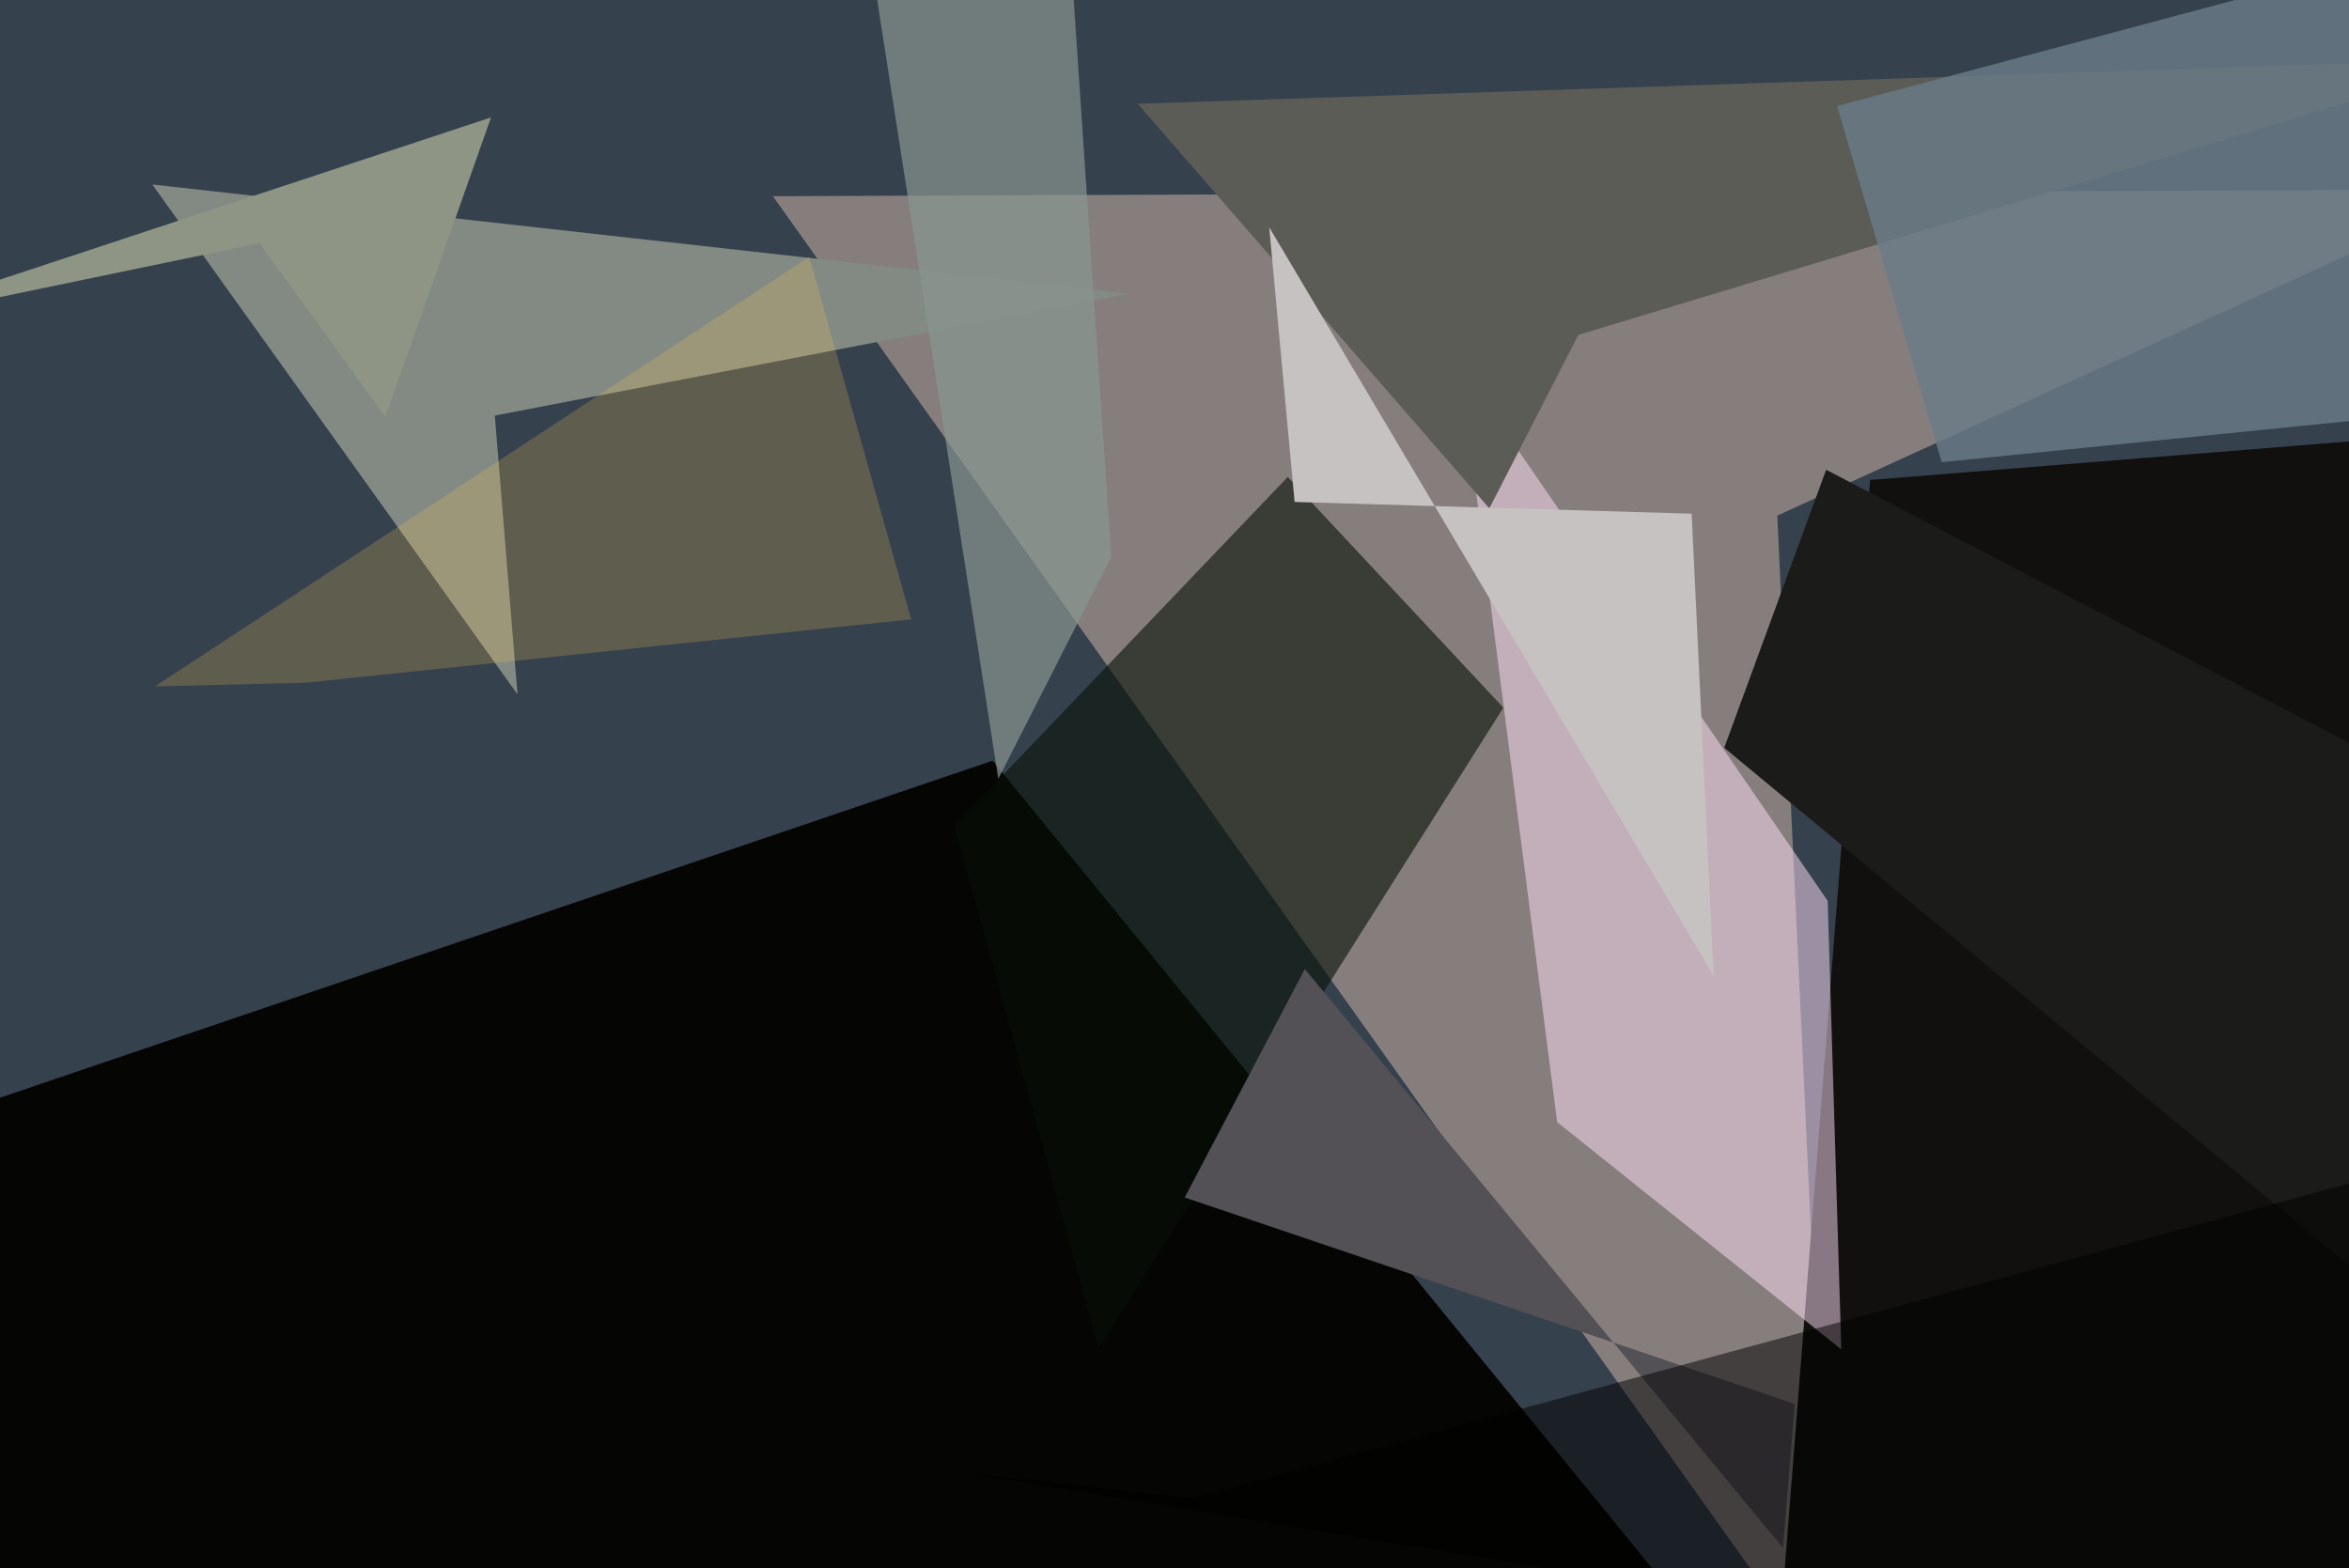 <svg xmlns="http://www.w3.org/2000/svg" viewBox="0 0 620 414"><defs/><filter id="a"><feGaussianBlur stdDeviation="30"/></filter><rect width="100%" height="100%" fill="#36414e"/><g filter="url(#a)"><path fill="#baa79c" fill-opacity=".6" d="M204 51.8l279.6 392.6-14.5-308.3L657.5 50z"/><path fill="#050503" d="M-37.5 302.5L262 200.8l177.6 217.5L1 449.3z"/><path fill="#11100f" d="M469.1 439.3l173.7-13-19.9-310-129.3 10.4z"/><path fill="#ffe1f9" fill-opacity=".5" d="M385.3 96.4L411 296.2l75 60-3.6-118.4z"/><path fill="#838a83" d="M297.9 77.5L40.2 48.7l96.4 134.6-6-73.6z"/><path fill="#081108" fill-opacity=".6" d="M251.9 218L290 355.8l106.8-169-56.9-60.9z"/><path fill="#545156" d="M344.4 255.8l126.2 152.8 3.1-38-161-54.5z"/><path fill="#5c5c57" d="M300.3 27.4l92.8 106.8 23.5-45.8 241-72.9z"/><path fill="#8a9691" fill-opacity=".7" d="M225.7-37.5l57.4 33.1L293.3 147l-29.8 58.6z"/><path fill="#1b1b19" d="M634 203.4l7.3 148.3-186.2-154.3L482 124z"/><path fill="#c6c2c2" d="M341.7 132.5L335 60l117.3 197.6-5.8-122z"/><path fill="#6b7c88" fill-opacity=".8" d="M512.5 122l-27.6-94 172.6-46-33.9 128.8z"/><path fill="#8f9585" d="M101.7 110l27.9-79-167.1 55.2 106-22z"/><path fill="#ffce53" fill-opacity=".2" d="M80.9 180.2l-40 1L213.6 67.8l26.9 95.7z"/><path fill-opacity=".5" d="M314.8 395.5l342.7-93.3-34.6 147-368.8-60.5z"/></g></svg>